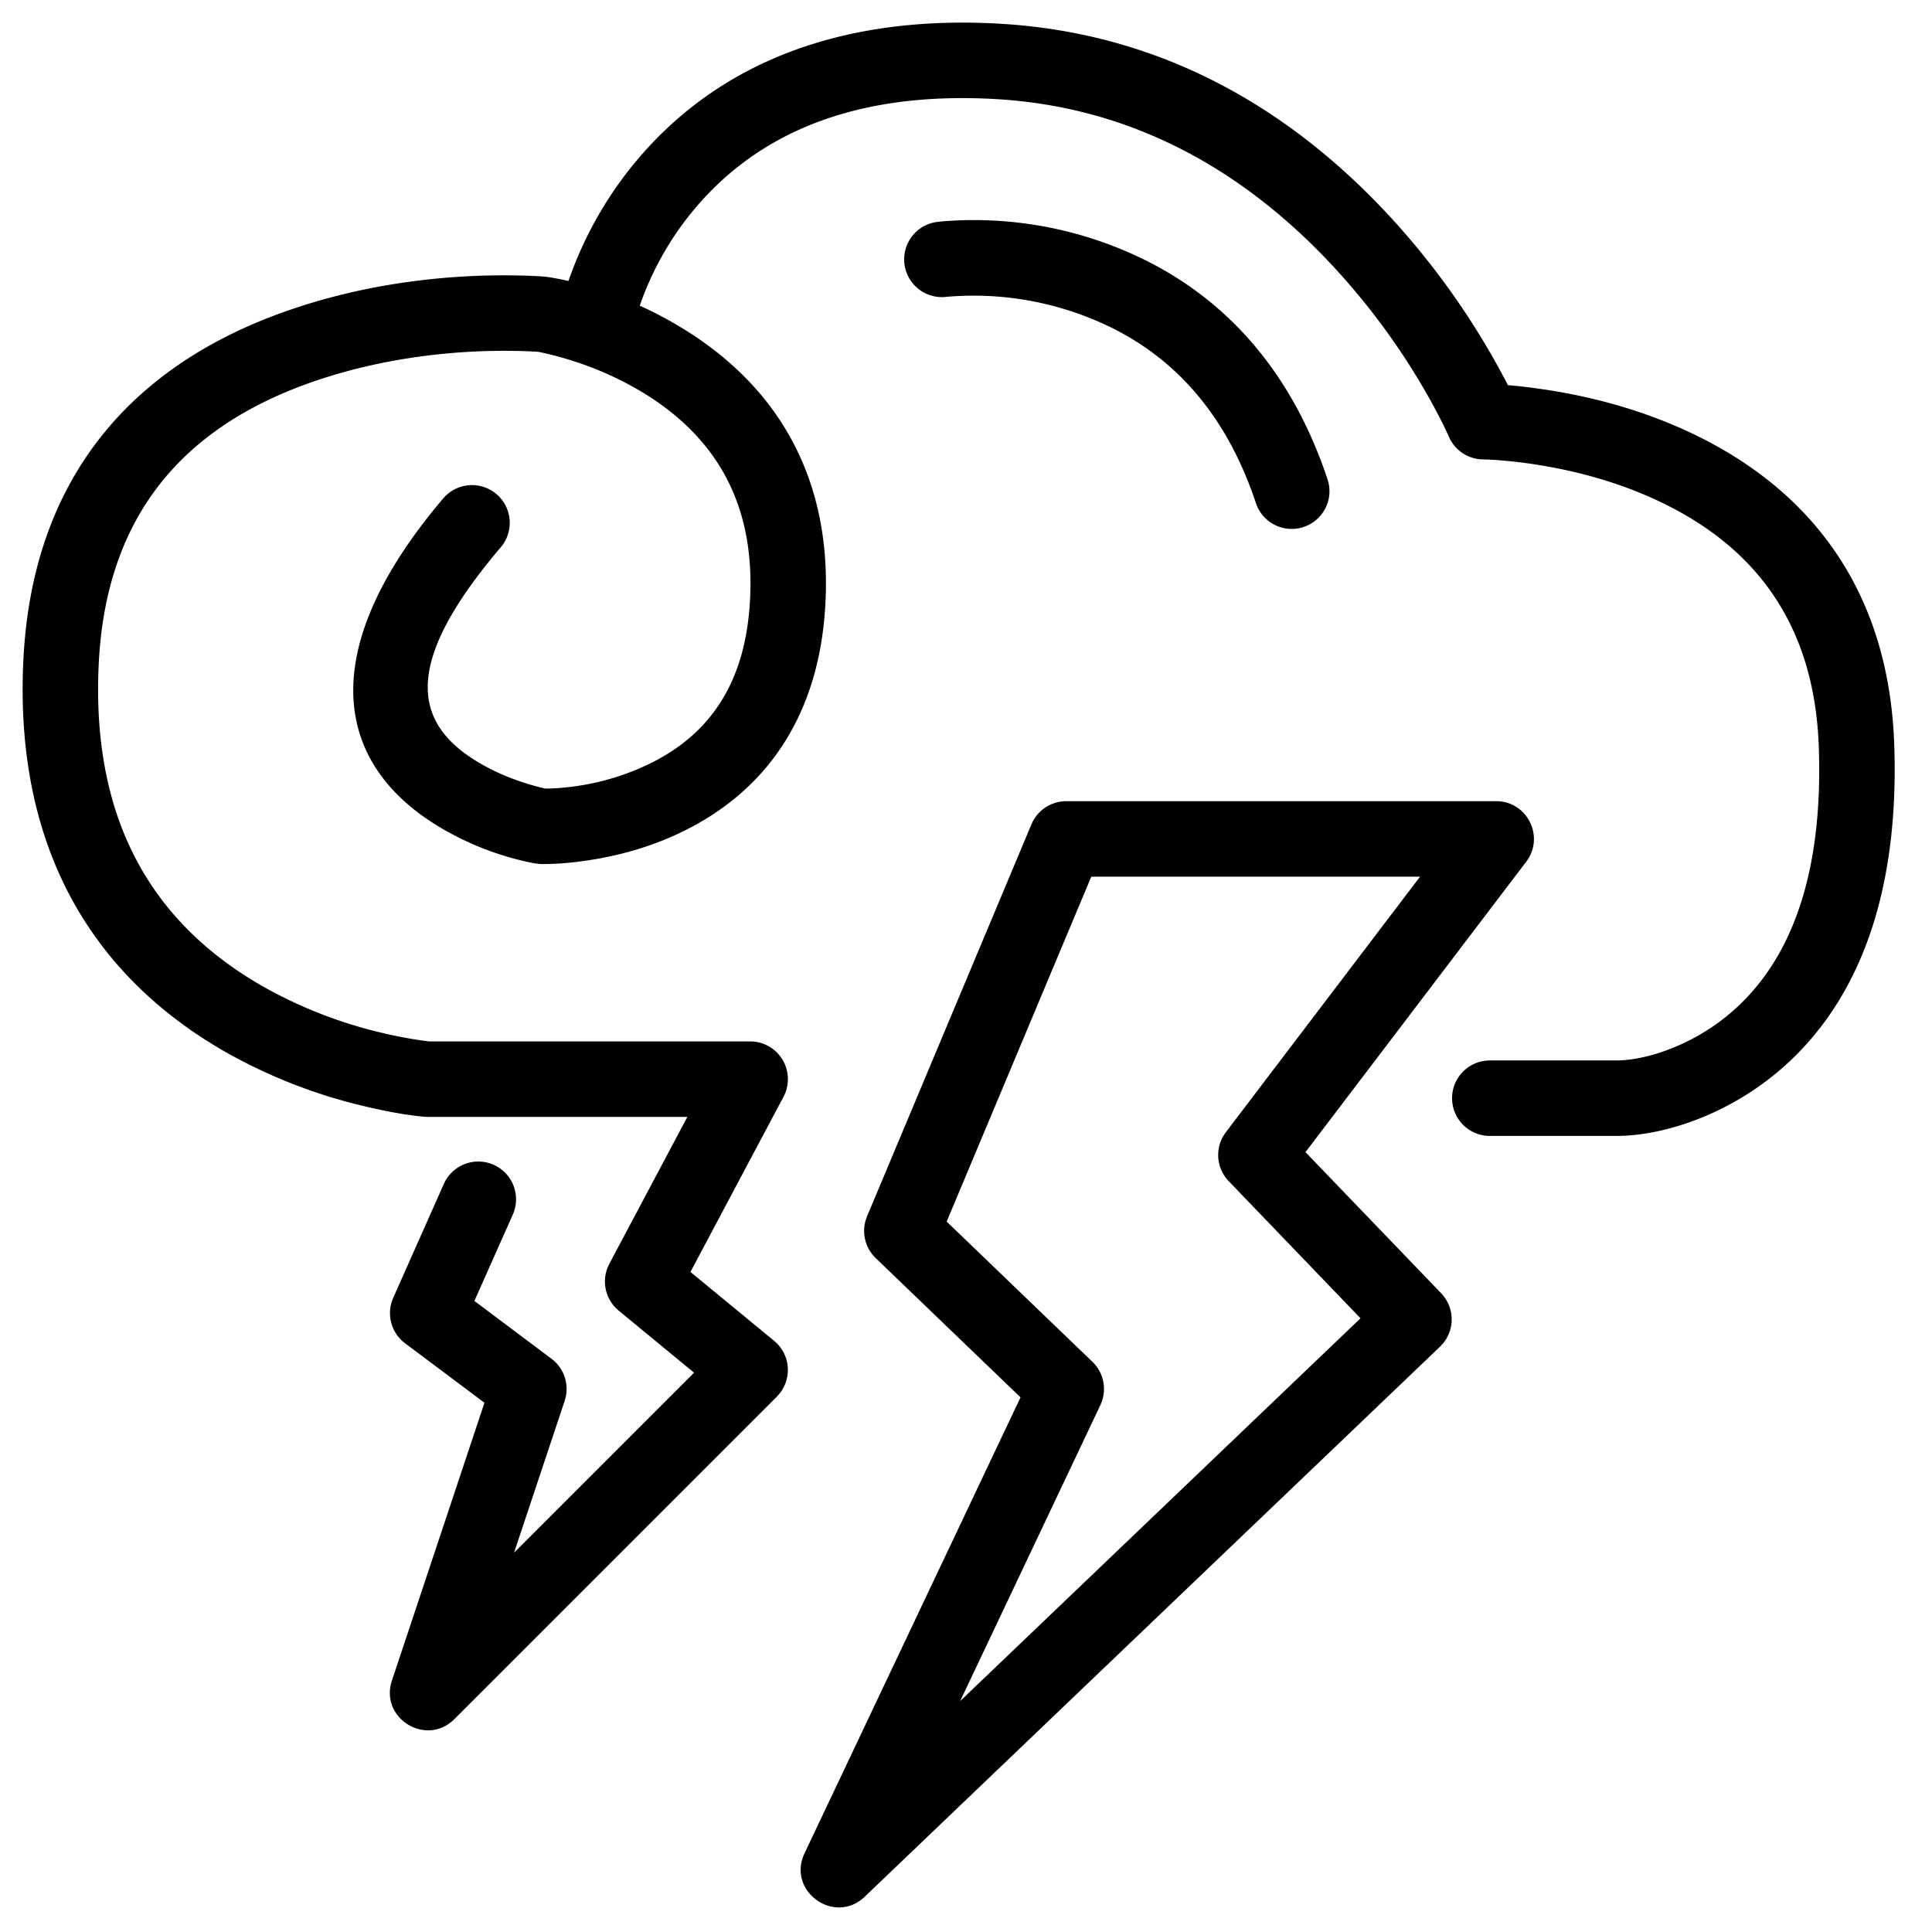 <?xml version="1.0" standalone="no"?><!DOCTYPE svg PUBLIC "-//W3C//DTD SVG 1.1//EN" "http://www.w3.org/Graphics/SVG/1.1/DTD/svg11.dtd"><svg t="1744889795200" class="icon" viewBox="0 0 1024 1024" version="1.1" xmlns="http://www.w3.org/2000/svg" p-id="1000" xmlns:xlink="http://www.w3.org/1999/xlink" width="200" height="200"><path d="M792.992 424.64c16.544 0 25.92 18.944 15.92 32.112l-116.976 153.904 71.904 74.784a20 20 0 0 1 0.896 26.72l-1.488 1.6-304.912 291.52c-16.048 15.344-41.408-2.96-31.904-23.008l114.464-241.648-76.752-73.808a20 20 0 0 1-5.328-20.048l0.752-2.112 87.12-207.744a20 20 0 0 1 18.448-12.256h227.84zM529.392 12.544c82.88 4.608 151.632 42.24 206.752 101.648a407.712 407.712 0 0 1 62.912 89.616l0.16 0.336 1.168 0.096c4.56 0.4 9.76 0.992 15.488 1.808l4.4 0.64c24.88 3.872 49.792 10.768 73.248 21.488 66 30.192 107.584 84.544 110.464 166.368 2.8 79.84-19.2 136.48-59.52 171.68-27.904 24.352-62.4 35.84-87.824 35.84h-67.008a20 20 0 1 1 0-40h67.008c16.224 0 41.344-8.368 61.52-25.968 30.8-26.88 48.24-71.84 45.84-140.16-2.304-65.6-34.08-107.136-87.104-131.376-19.84-9.072-41.28-14.992-62.784-18.336-7.52-1.184-14.496-1.936-20.72-2.368a127.36 127.36 0 0 0-7.2-0.352 20 20 0 0 1-18.32-12.16 152.32 152.32 0 0 0-3.376-7.152c-3.04-6.112-6.768-12.96-11.152-20.384a368.064 368.064 0 0 0-46.512-62.4C658.24 89.04 598.72 56.432 527.168 52.48c-75.04-4.16-126.336 18.688-159.856 59.248a162 162 0 0 0-28.224 50.288c7.808 3.52 15.824 7.744 23.84 12.736 47.792 29.664 76.448 75.84 74.768 139.744-1.664 62.816-30.512 104.448-76.64 126.624-15.616 7.52-32.144 12.24-48.72 14.784-9.184 1.424-17.008 1.984-22.928 2.048h-2.912l-2.976-0.32a155.072 155.072 0 0 1-45.84-16.576c-61.392-33.712-71.888-95.552-2.752-176.896a20 20 0 1 1 30.48 25.92c-52.912 62.24-47.424 94.528-8.48 115.904 7.36 4.032 15.392 7.264 23.456 9.696 3.184 0.96 5.84 1.648 7.792 2.08l0.832 0.192h1.728a132.592 132.592 0 0 0 48.608-10.88l4.384-2c33.024-15.888 52.736-44.32 53.984-91.632 1.28-48.688-19.472-82.112-55.872-104.704a172.48 172.48 0 0 0-40.272-18.08 158.144 158.144 0 0 0-16.192-4.176 122.48 122.48 0 0 0-3.952-0.224c-34.16-1.536-75.888 2.352-115.36 16-68.576 23.744-109.84 70.592-113.728 149.552-4.096 83.392 28.752 137.696 86.944 170.976a239.584 239.584 0 0 0 61.76 24.304 232.16 232.16 0 0 0 25.392 4.768l1.104 0.112h170.048a20 20 0 0 1 18.496 27.648l-0.832 1.76-49.296 92.784 44.352 36.512a20 20 0 0 1 2.88 27.952l-1.44 1.632-170.88 170.88c-14.928 14.928-39.792-0.432-33.12-20.448l49.024-147.2-42.064-31.52a20 20 0 0 1-7.04-22.128l0.768-2 26.8-60.32a20 20 0 1 1 36.56 16.24l-20.352 45.76 40.88 30.656c6.304 4.736 9.184 12.688 7.52 20.272l-0.56 2.048-26.816 80.448 95.392-95.392-39.936-32.896a20 20 0 0 1-5.872-22.848l0.912-1.984 41.36-77.856h-137.6l-1.648-0.048c-7.072-0.592-18.752-2.352-33.552-5.984a279.056 279.056 0 0 1-72.096-28.416C48.704 517.056 7.52 448.96 12.384 349.84c4.752-96.64 57.616-156.656 140.608-185.376 45.04-15.6 91.456-19.904 130.224-18.176 2.528 0.112 4.368 0.24 6.768 0.48 3.52 0.528 7.296 1.232 11.328 2.16a201.712 201.712 0 0 1 35.152-62.672C378.016 35.968 441.552 7.664 529.392 12.528zM752.64 464.656H578.4L501.76 647.472l77.232 74.288c5.68 5.456 7.584 13.68 5.024 21.008l-0.8 1.968-74.32 156.88L721.104 698.72l-69.856-72.672a20 20 0 0 1-2.768-24.096l1.264-1.872 102.912-135.424zM608.672 138.72c43.296 22.032 76.448 59.808 94.944 115.296a20 20 0 0 1-37.952 12.64c-15.12-45.376-41.088-74.96-75.136-92.288a166 166 0 0 0-88.736-17.056 20 20 0 1 1-5.12-39.68 95.04 95.04 0 0 1 5.184-0.48 204.592 204.592 0 0 1 106.816 21.568z" p-id="1001"></path></svg>